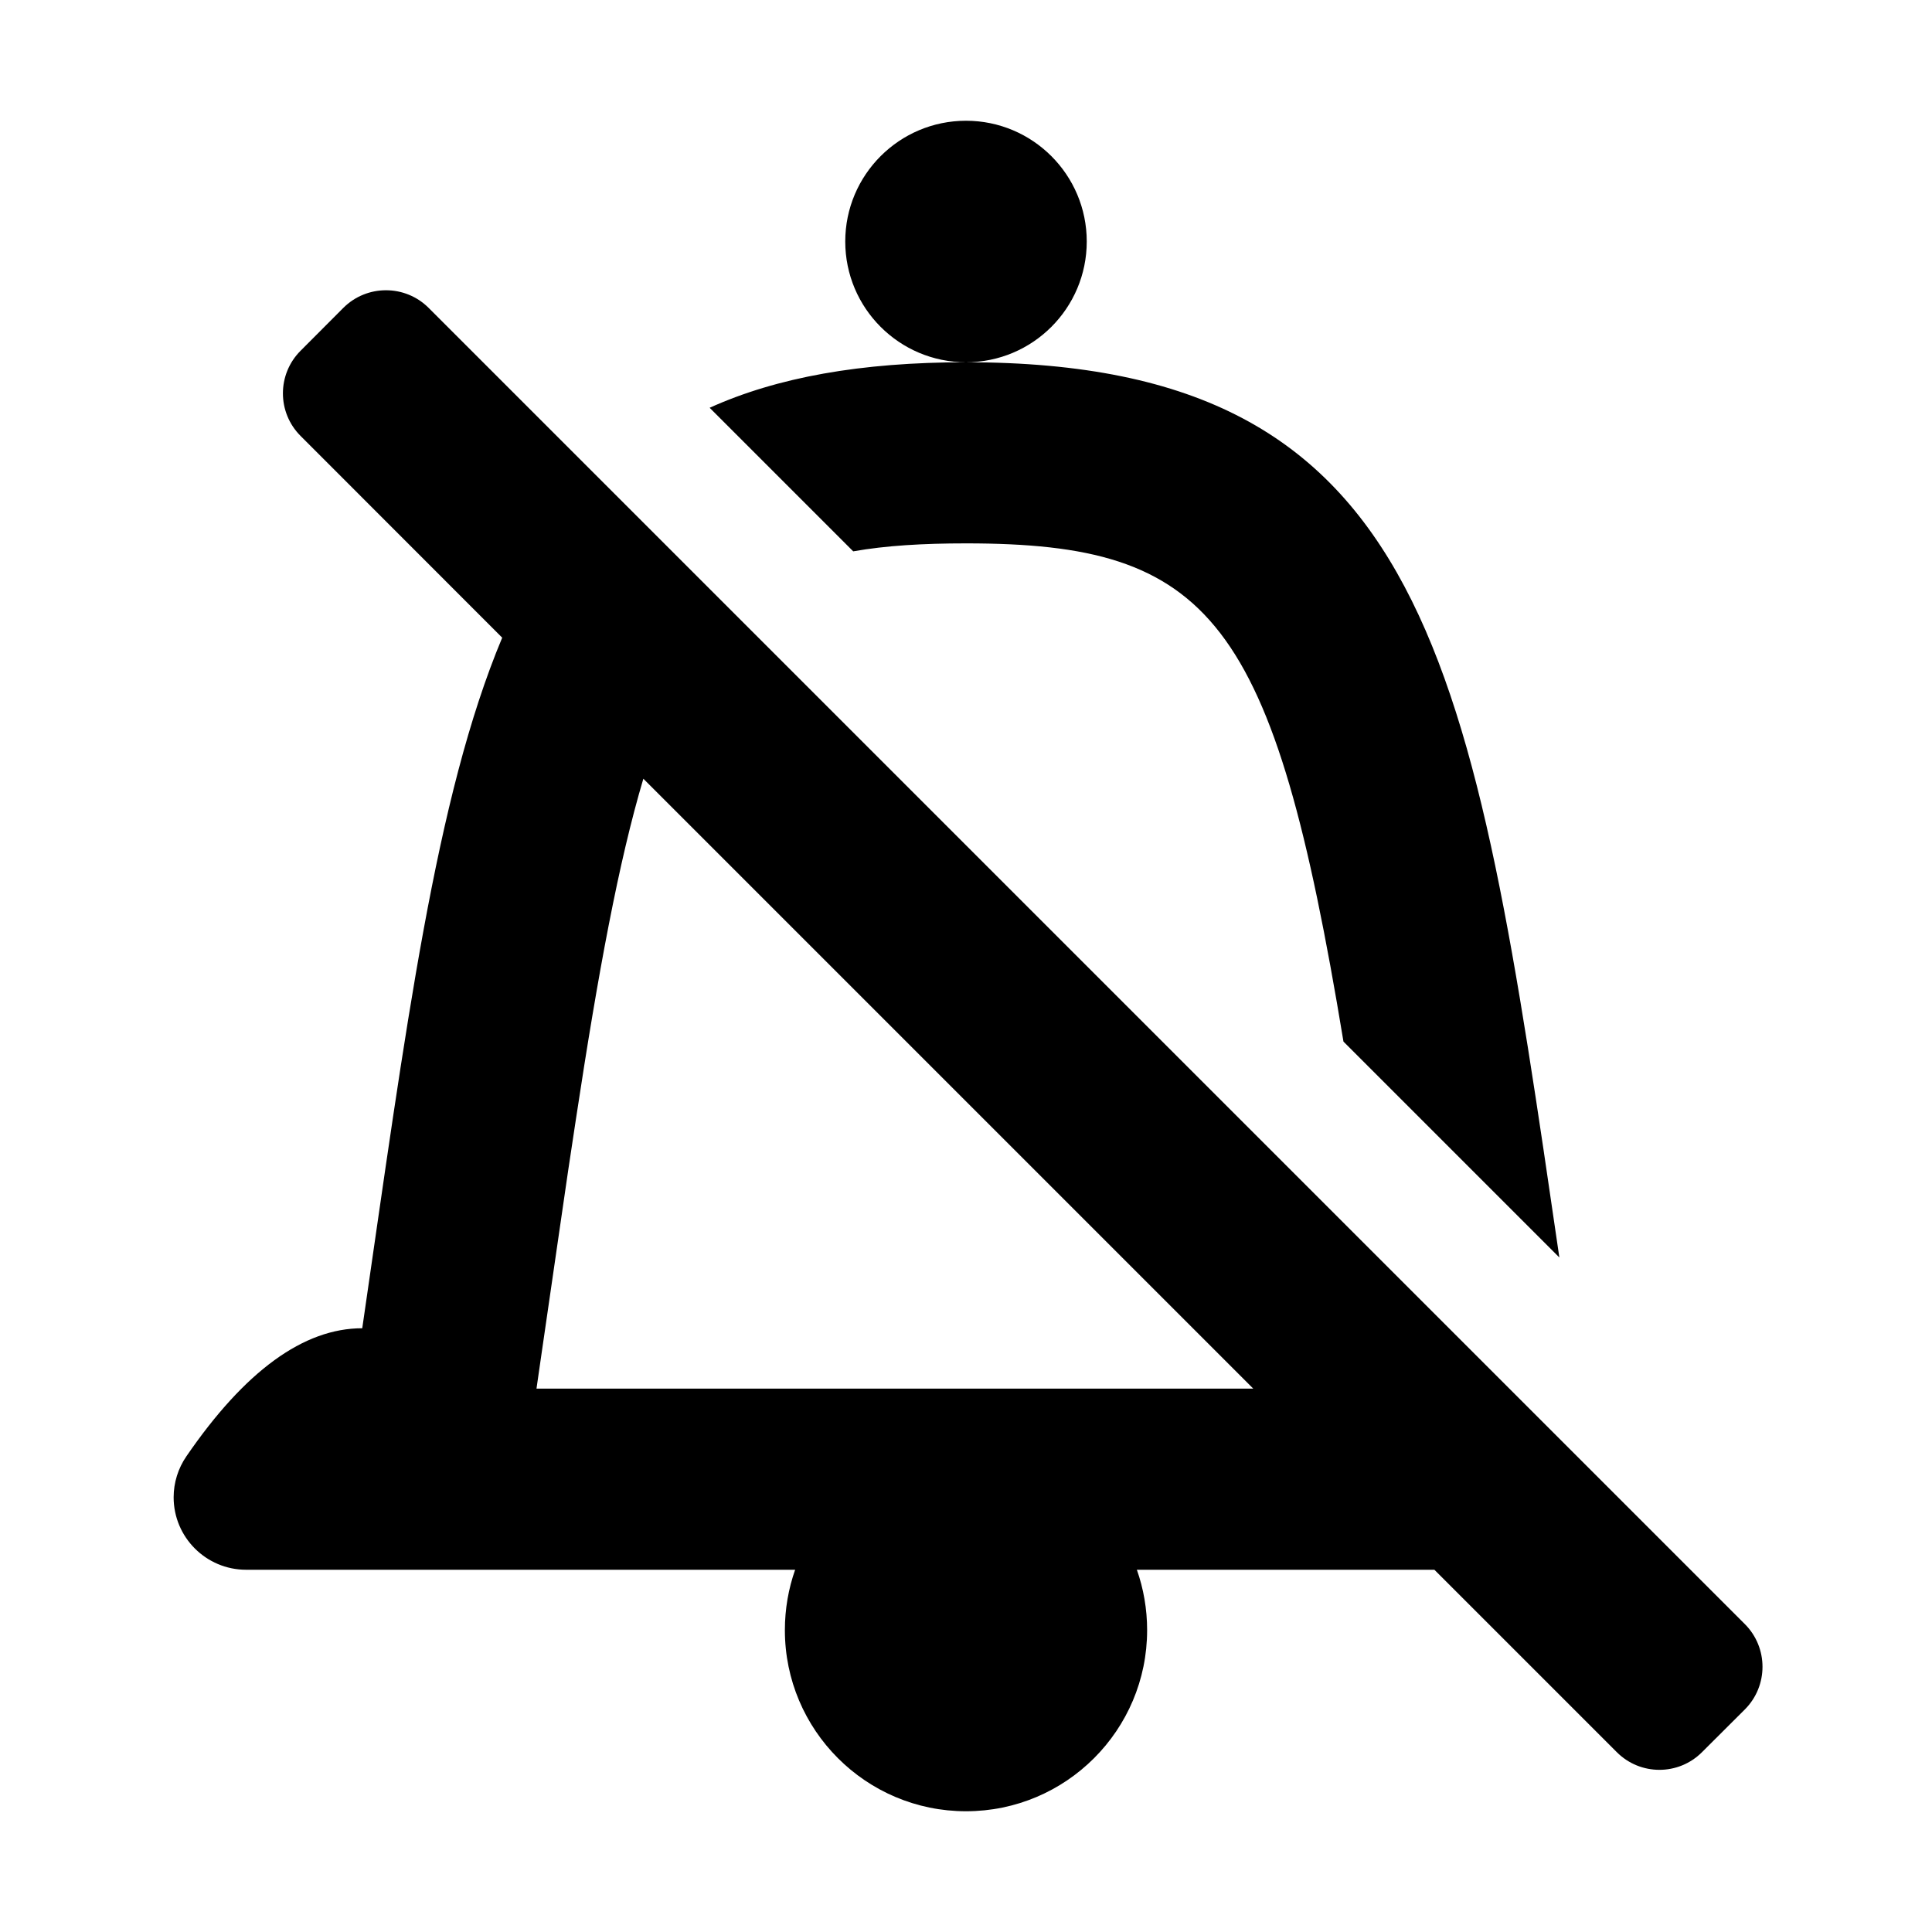 <?xml version="1.0" encoding="UTF-8"?>
<svg fill="#000" width="16px" height="16px" viewBox="0 0 16 16" version="1.1" xmlns="http://www.w3.org/2000/svg" >
                    <path d="M3.55,2.55 L14.45,13.45 C14.645,13.645 14.645,13.962 14.45,14.157 L14.096,14.51 C13.901,14.706 13.584,14.706 13.389,14.51 L11.879,13 L9.415,13 C9.47,13.156 9.5,13.325 9.5,13.5 C9.5,14.328 8.828,15 8,15 C7.172,15 6.5,14.328 6.5,13.5 C6.5,13.325 6.53,13.156 6.585,13 L2.038,13 C1.707,13 1.438,12.731 1.438,12.4 C1.438,12.279 1.475,12.16 1.544,12.06 C2.029,11.353 2.515,11 3,11 C3.363,8.506 3.605,6.604 4.159,5.281 L2.49,3.611 C2.294,3.416 2.294,3.099 2.49,2.904 L2.843,2.55 C3.038,2.355 3.355,2.355 3.55,2.55 Z M5.877,3.377 C6.434,3.125 7.127,3 8,3 C11.851,3 12.193,5.478 12.914,10.414 L11.126,8.626 C10.546,5.111 10.03,4.5 8,4.5 C7.645,4.5 7.337,4.518 7.066,4.566 L5.877,3.377 Z M10.379,11.5 L5.328,6.449 C5.124,7.135 4.954,8.051 4.769,9.272 C4.728,9.538 4.686,9.821 4.631,10.204 C4.623,10.261 4.517,10.992 4.484,11.216 L4.443,11.5 L10.379,11.5 Z M8,3 C7.448,3 7,2.552 7,2 C7,1.448 7.448,1 8,1 C8.552,1 9,1.448 9,2 C9,2.552 8.552,3 8,3 Z"></path>
</svg>